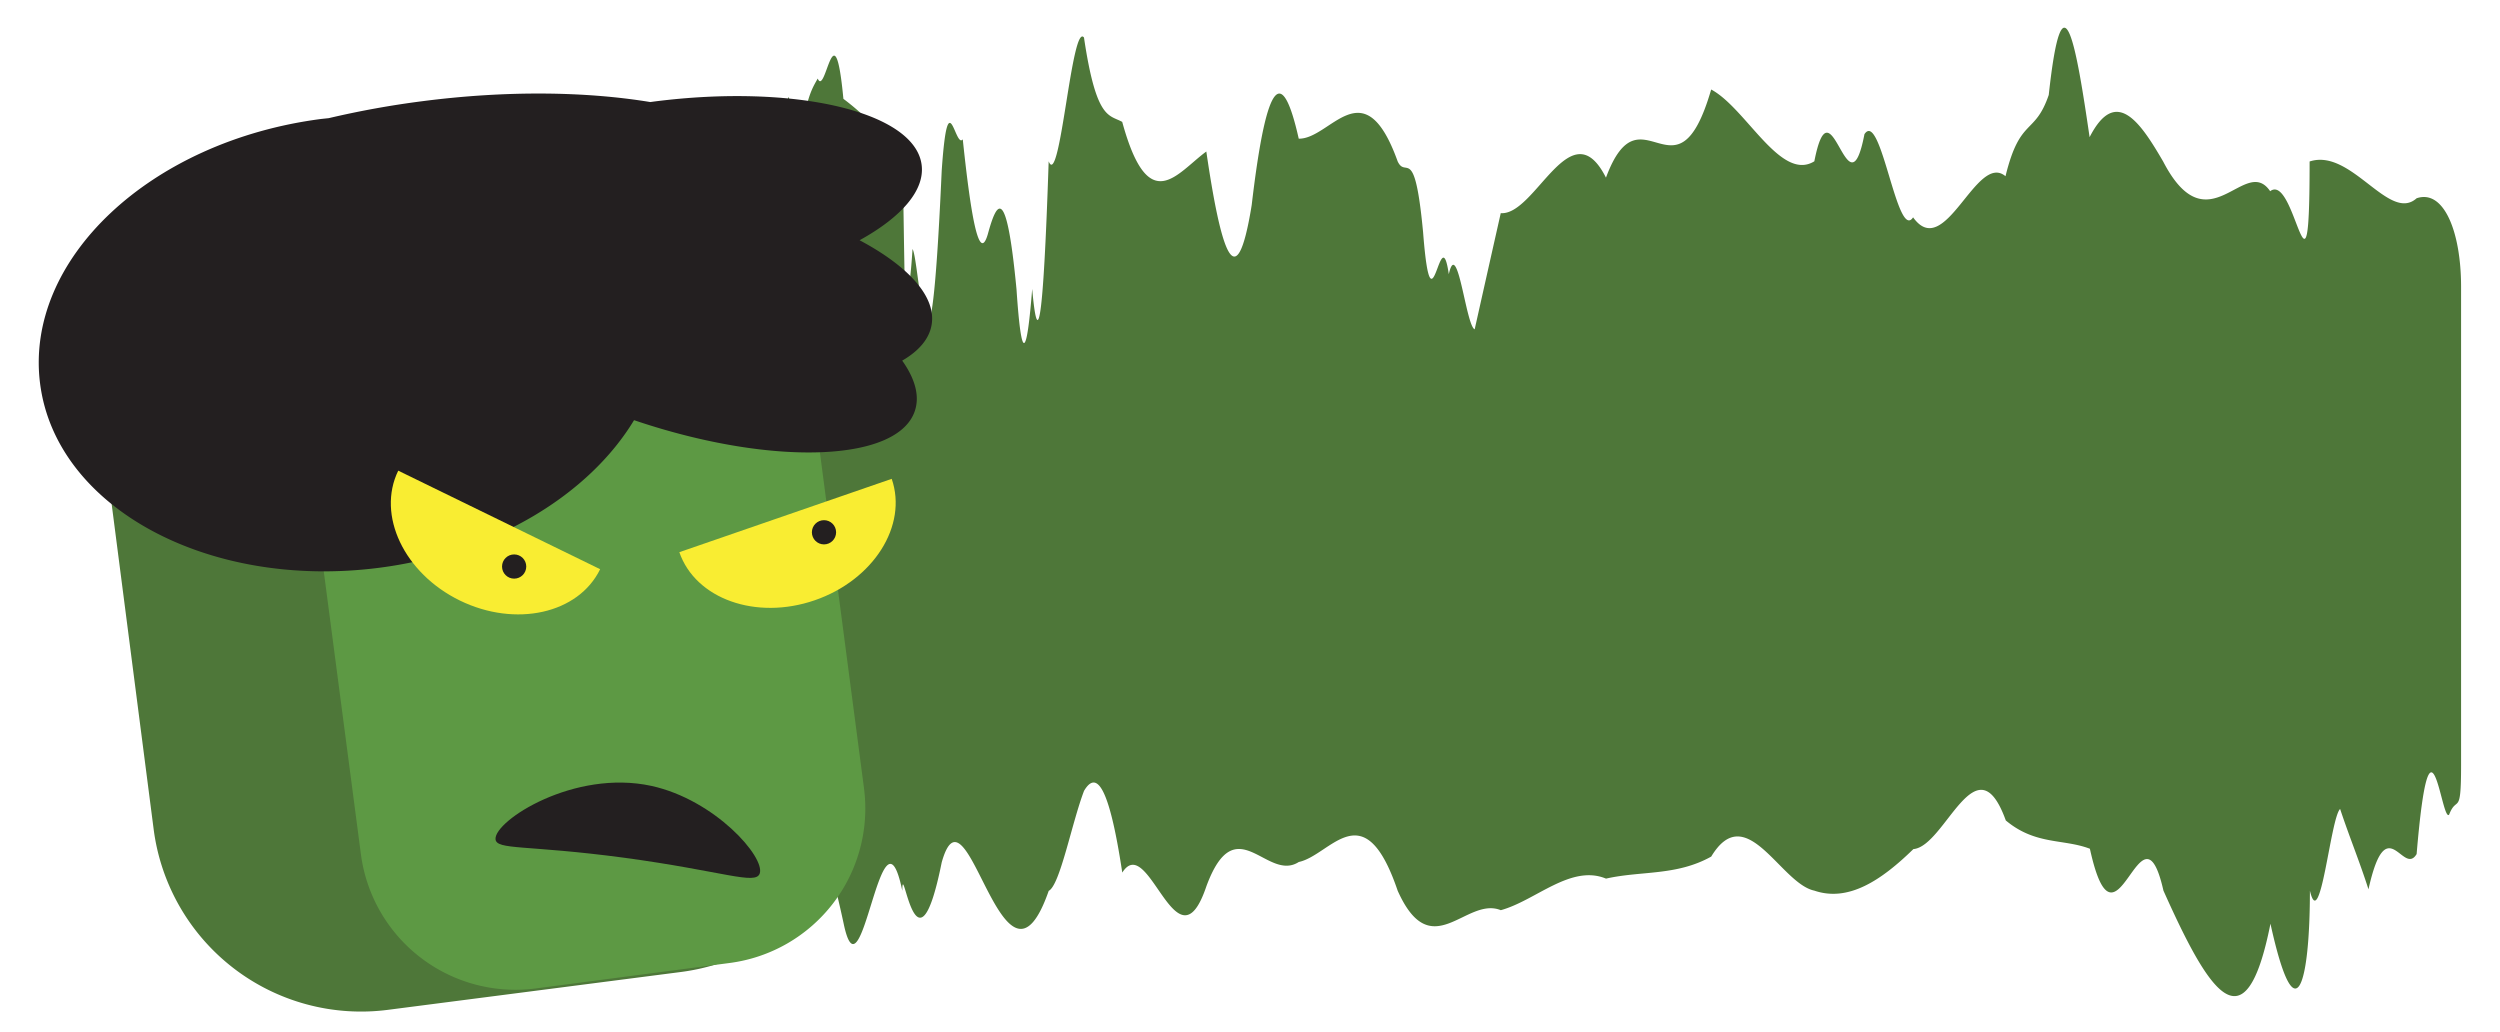 <svg id="Layer_1" data-name="Layer 1" xmlns="http://www.w3.org/2000/svg" width="513.96" height="212.17" viewBox="0 0 513.96 212.17"><defs><style>.cls-1{fill:#4e7739;}.cls-2{fill:#5d9944;}.cls-3{fill:#231f20;}.cls-4{fill:#f9ed32;}</style></defs><path class="cls-1" d="M474.88,183.1c0,19-2.9,30.52-8.11,6.8-5.2,26.2-12.73,13.89-22-6.8-4.63-20.42-9.69,16.18-15.12-8.61-5.42-2.08-11.21-.72-17.29-5.82-6.08-16.81-12.44,5.34-19,5.89C386.76,181,380,185.49,373,183.1c-6.95-1.44-14-18.92-21.2-7-7.16,4-14.4,2.89-21.63,4.53-7.24-3-14.47,4.53-21.63,6.49-7.17-2.92-14.26,11.48-21.2-4-6.95-20.48-13.75-7.3-20.33-5.91-6.58,4.25-12.95-11.39-19,5-6.07,18-11.86-11.37-17.29-2.82-2.71-18-5.33-21.08-7.86-16.8-2.52,6.59-4.94,19.4-7.26,20.55-9.26,26.52-16.78-24.4-22-5.85-5.21,25.89-8.1-1.57-8.1,5.85-4.28-20.7-8.37,24.66-12.09,6.59-3.72-17.2-7.07-25.82-9.89-14.15-5.64,5.51-9.15,10.84-9.15-18.18V58.9c0-5.35.88-4.26,2.46-19.54.79,25,1.76,6.41,2.88-4.44.56,12,1.16,0,1.79-4.62.64-23.84,1.31-.34,2,10.42,1.41-19.32,2.95-21.64,4.61-24.57,1.65,3.93,3.42-15.31,5.28,4.17A51.81,51.81,0,0,1,185.5,33.16c0-10.72.18,8.72.53,27.19.35-1.16.88,1.58,1.57-9.14,1.37,1.7,3.4,41.92,6-16.12,1.3-18.86,2.75-4.37,4.33-6.45,1.58,15,3.3,25.84,5.15,19.5,1.84-6.72,3.81-10.55,5.9,11.36,1.05,15.63,2.12,13.76,3.22-.1,1.1,12.26,2.24,8.59,3.39-26.24,2.32,6,4.74-28.72,7.26-25.44,2.53,17,5.15,15.83,7.86,17.34,5.43,19.84,11.22,10.53,17.29,6.09,3,20.56,6.15,30.69,9.33,11C260.5,15.07,263.74,14,267,28.51c6.58.11,13.38-14.68,20.33,4.65,1.74,3.73,3.48-3.92,5.23,14.53,1.76,22.67,3.52-3.48,5.29,8.68,1.76-7.82,3.54,10.65,5.32,11.33q2.67-11.94,5.36-23.88c7.16.54,14.39-21.63,21.63-7.3,7.23-19.42,14.47,6.58,21.63-18.12C359,22.26,366.07,37.45,373,33.16c3.47-17.72,6.9,12,10.3-5.57,3.39-5.18,6.73,22.15,10,17.09,6.59,9.21,13-13.5,19-8.45,3-12.27,6-8.28,8.89-16.71,2.89-26.58,5.69-9.86,8.4,8.68,5.43-10.62,10.49-2.95,15.12,5,9.26,17.84,16.79-1.58,22,6.11,5.21-4,8.11,28,8.11-6.11,8.56-2.82,16.34,12.65,22,7.56,5.64-1.91,9.14,7,9.14,18.18v98.46c0,10.72-.87,5.95-2.46,10.08-1.58,1.79-3.86-25.34-6.68,8.1-2.82,4.7-6.18-9.51-9.9,7.25-1.86-5.82-3.81-10.46-5.83-16.52C479.11,168.18,477,192.19,474.88,183.1Z"/><path class="cls-1" d="M41.25,79.26H162.48a12.79,12.79,0,0,1,12.79,12.79v69.17a43,43,0,0,1-43,43H71.5a43,43,0,0,1-43-43V92.05A12.79,12.79,0,0,1,41.25,79.26Z" transform="translate(-17.33 14.23) rotate(-7.36)"/><path class="cls-2" d="M71.69,79.46h100.8a1.84,1.84,0,0,1,1.84,1.84v88.28a32.09,32.09,0,0,1-32.09,32.09H101.95a32.09,32.09,0,0,1-32.09-32.09V81.3a1.84,1.84,0,0,1,1.84-1.84Z" transform="matrix(0.99, -0.13, 0.13, 0.99, -17.01, 16.81)"/><path class="cls-3" d="M156.19,179.57c1.13-3.37-9.2-15.13-22.26-18-15.94-3.47-32.28,7.16-32.06,10.93.13,2.3,6.34,1.15,26.47,3.84C148.75,179.11,155.37,182,156.19,179.57Z"/><path class="cls-3" d="M176.72,49.39c8.53-4.71,13.44-10.22,12.75-15.51-1.41-10.91-26.06-16.72-55.05-13l-.73.1c-13.34-2.19-29.59-2.41-46.89-.17a188.53,188.53,0,0,0-19.21,3.48l-1.51.16C30.84,29,5,53.38,8.24,78.85S42.77,121.28,78,116.72c23.68-3.06,43.13-15.07,52.35-30.34l1.29.43c27.81,9.14,53.09,8.06,56.46-2.4,1-3.06,0-6.59-2.62-10.27,3.45-2,5.6-4.51,6.06-7.45C192.45,60.93,186.67,54.68,176.72,49.39Z"/><path class="cls-4" d="M94.54,123.46c11.47,5.59,24.38,2.71,28.84-6.44L81.87,96.76C77.41,105.91,83.08,117.86,94.54,123.46Z"/><circle class="cls-3" cx="105.7" cy="116.47" r="2.49"/><path class="cls-4" d="M167.51,123.4c-12.06,4.17-24.52-.26-27.85-9.88l43.66-15.08C186.65,108.06,179.57,119.24,167.51,123.4Z"/><circle class="cls-3" cx="169.4" cy="109.43" r="2.49"/></svg>